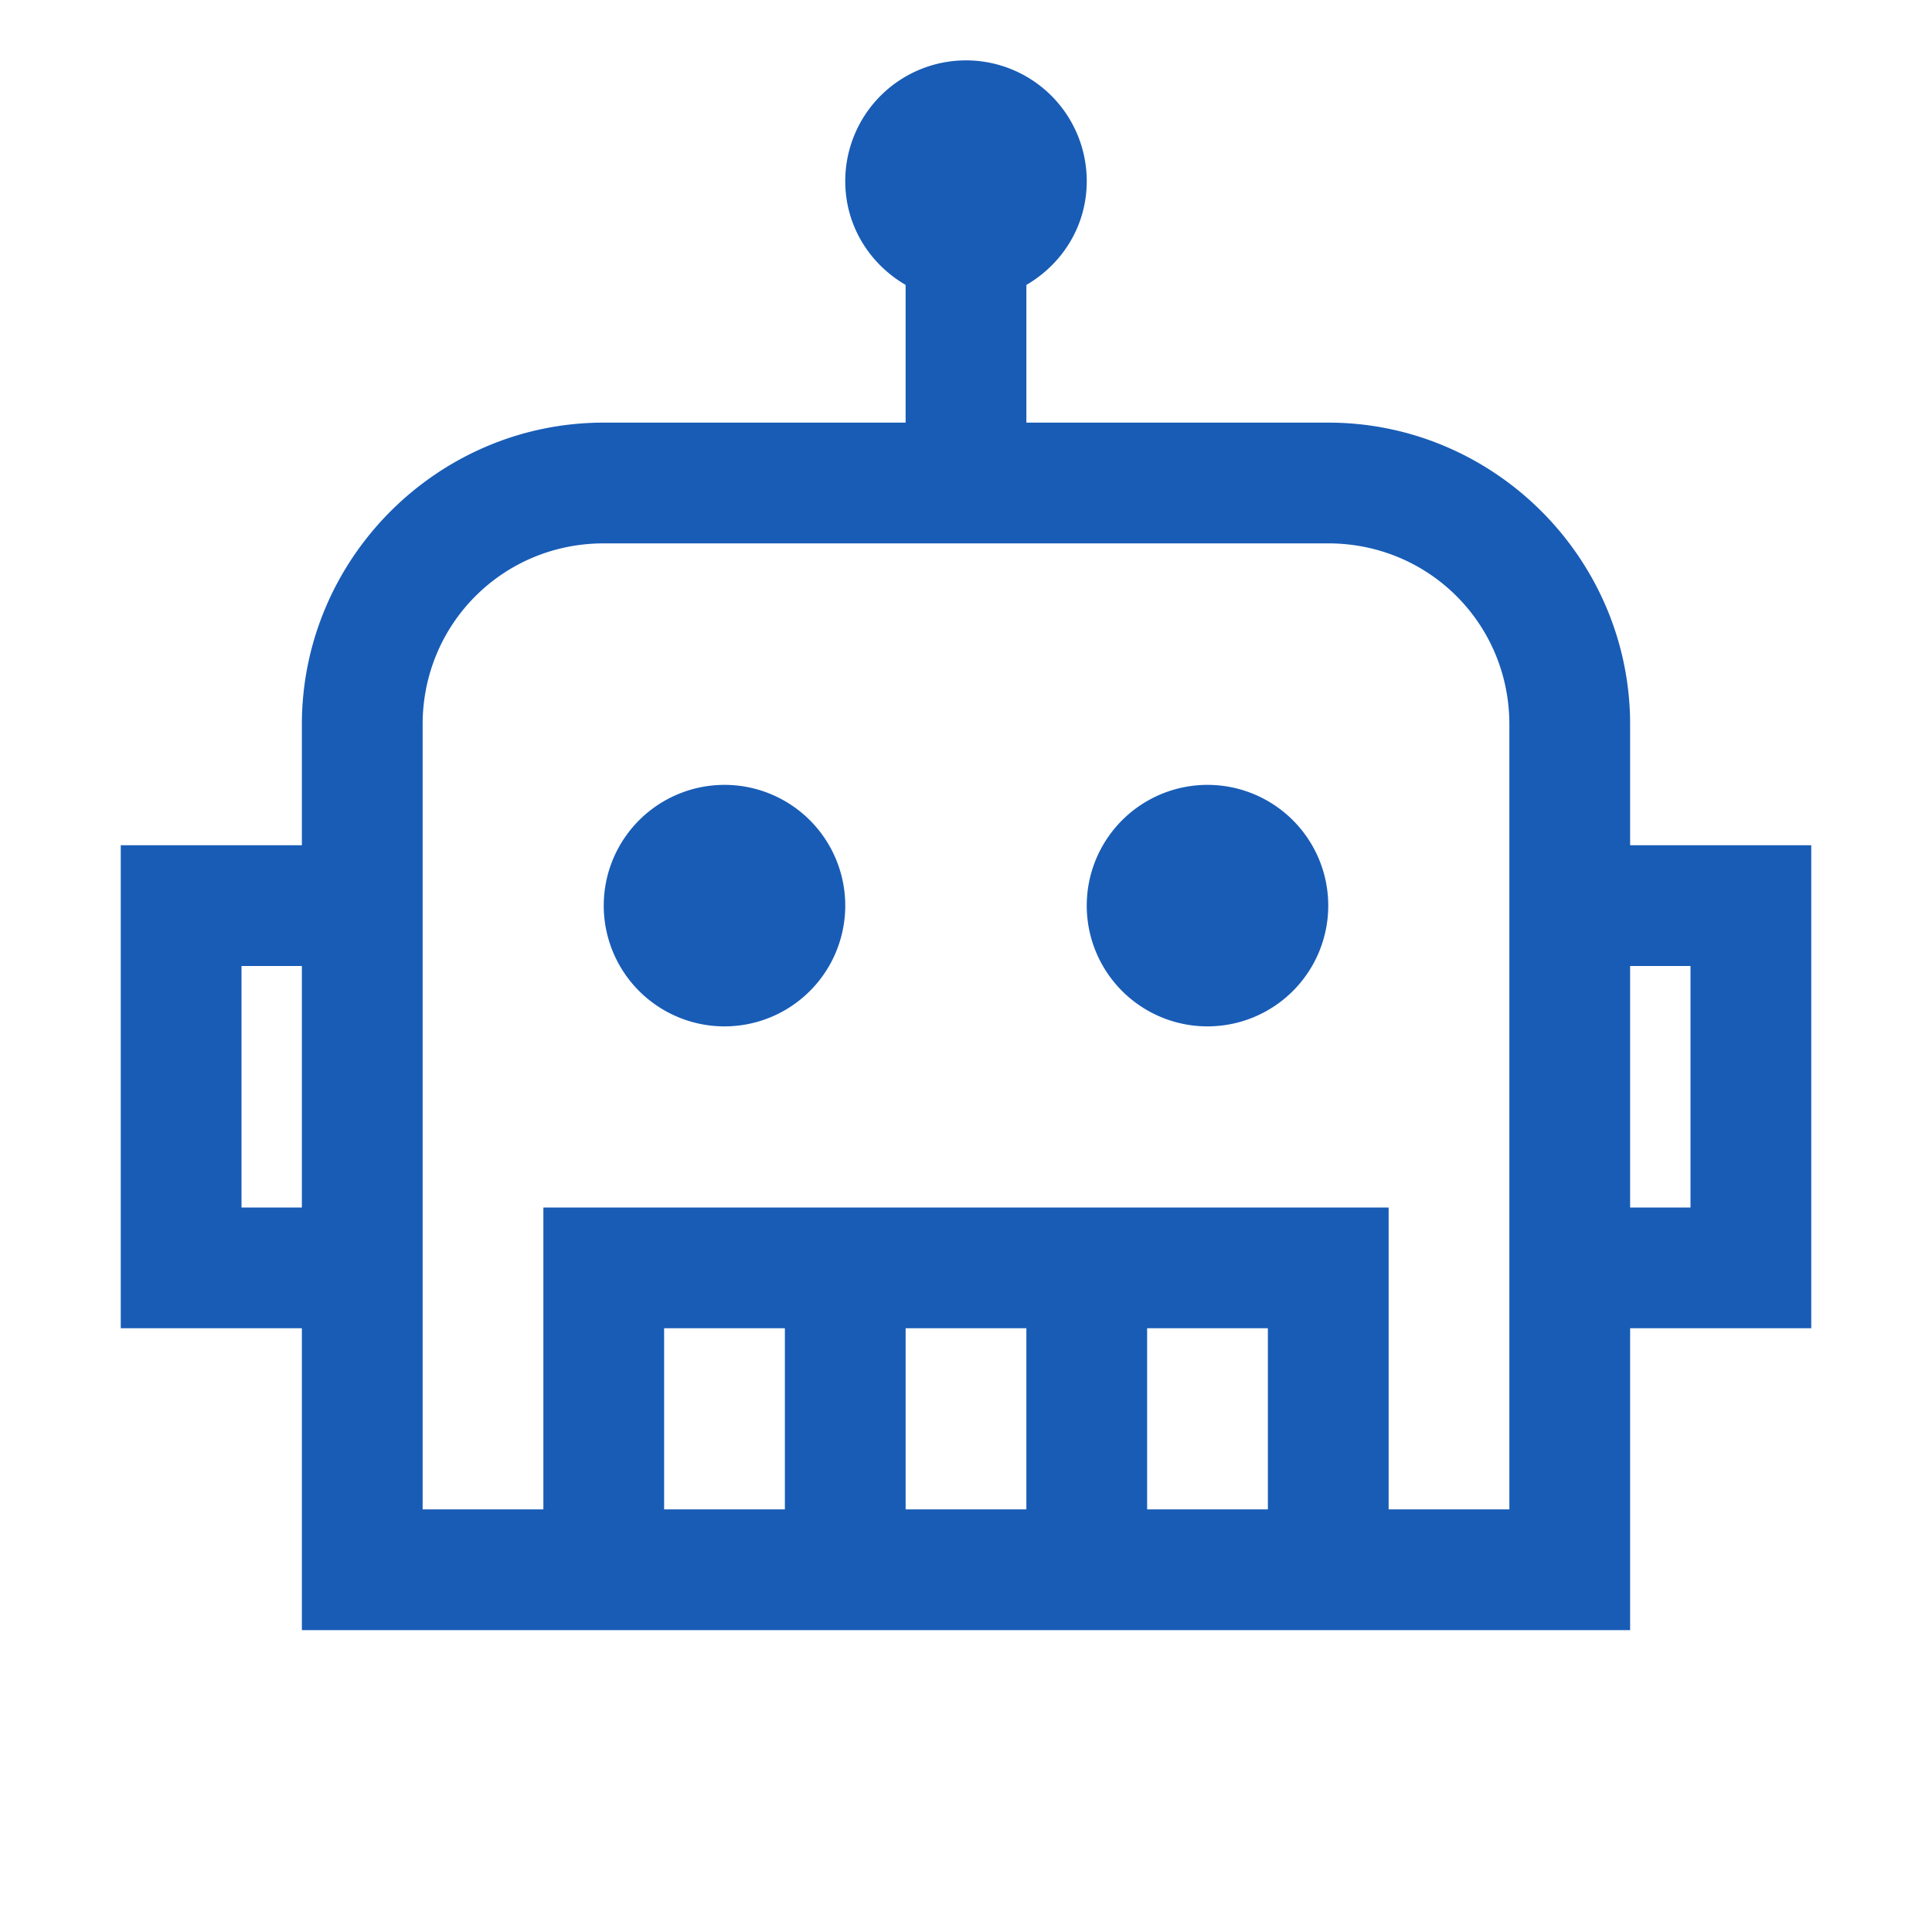 <svg xmlns="http://www.w3.org/2000/svg" width="512" height="512" viewBox="0 0 32 32"><path fill="#185cb6" d="M16 1a2 2 0 0 0-2 2c0 .738.402 1.371 1 1.719V7h-5c-2.75 0-5 2.25-5 5v2H2v8h3v5h22v-5h3v-8h-3v-2c0-2.75-2.25-5-5-5h-5V4.719c.598-.348 1-.98 1-1.719a2 2 0 0 0-2-2zm-6 8h12c1.668 0 3 1.332 3 3v13h-2v-5H9v5H7V12c0-1.668 1.332-3 3-3zm2 4a1.999 1.999 0 1 0 0 4a1.999 1.999 0 1 0 0-4zm8 0a1.999 1.999 0 1 0 0 4a1.999 1.999 0 1 0 0-4zM4 16h1v4H4zm23 0h1v4h-1zm-16 6h2v3h-2zm4 0h2v3h-2zm4 0h2v3h-2z"/></svg>